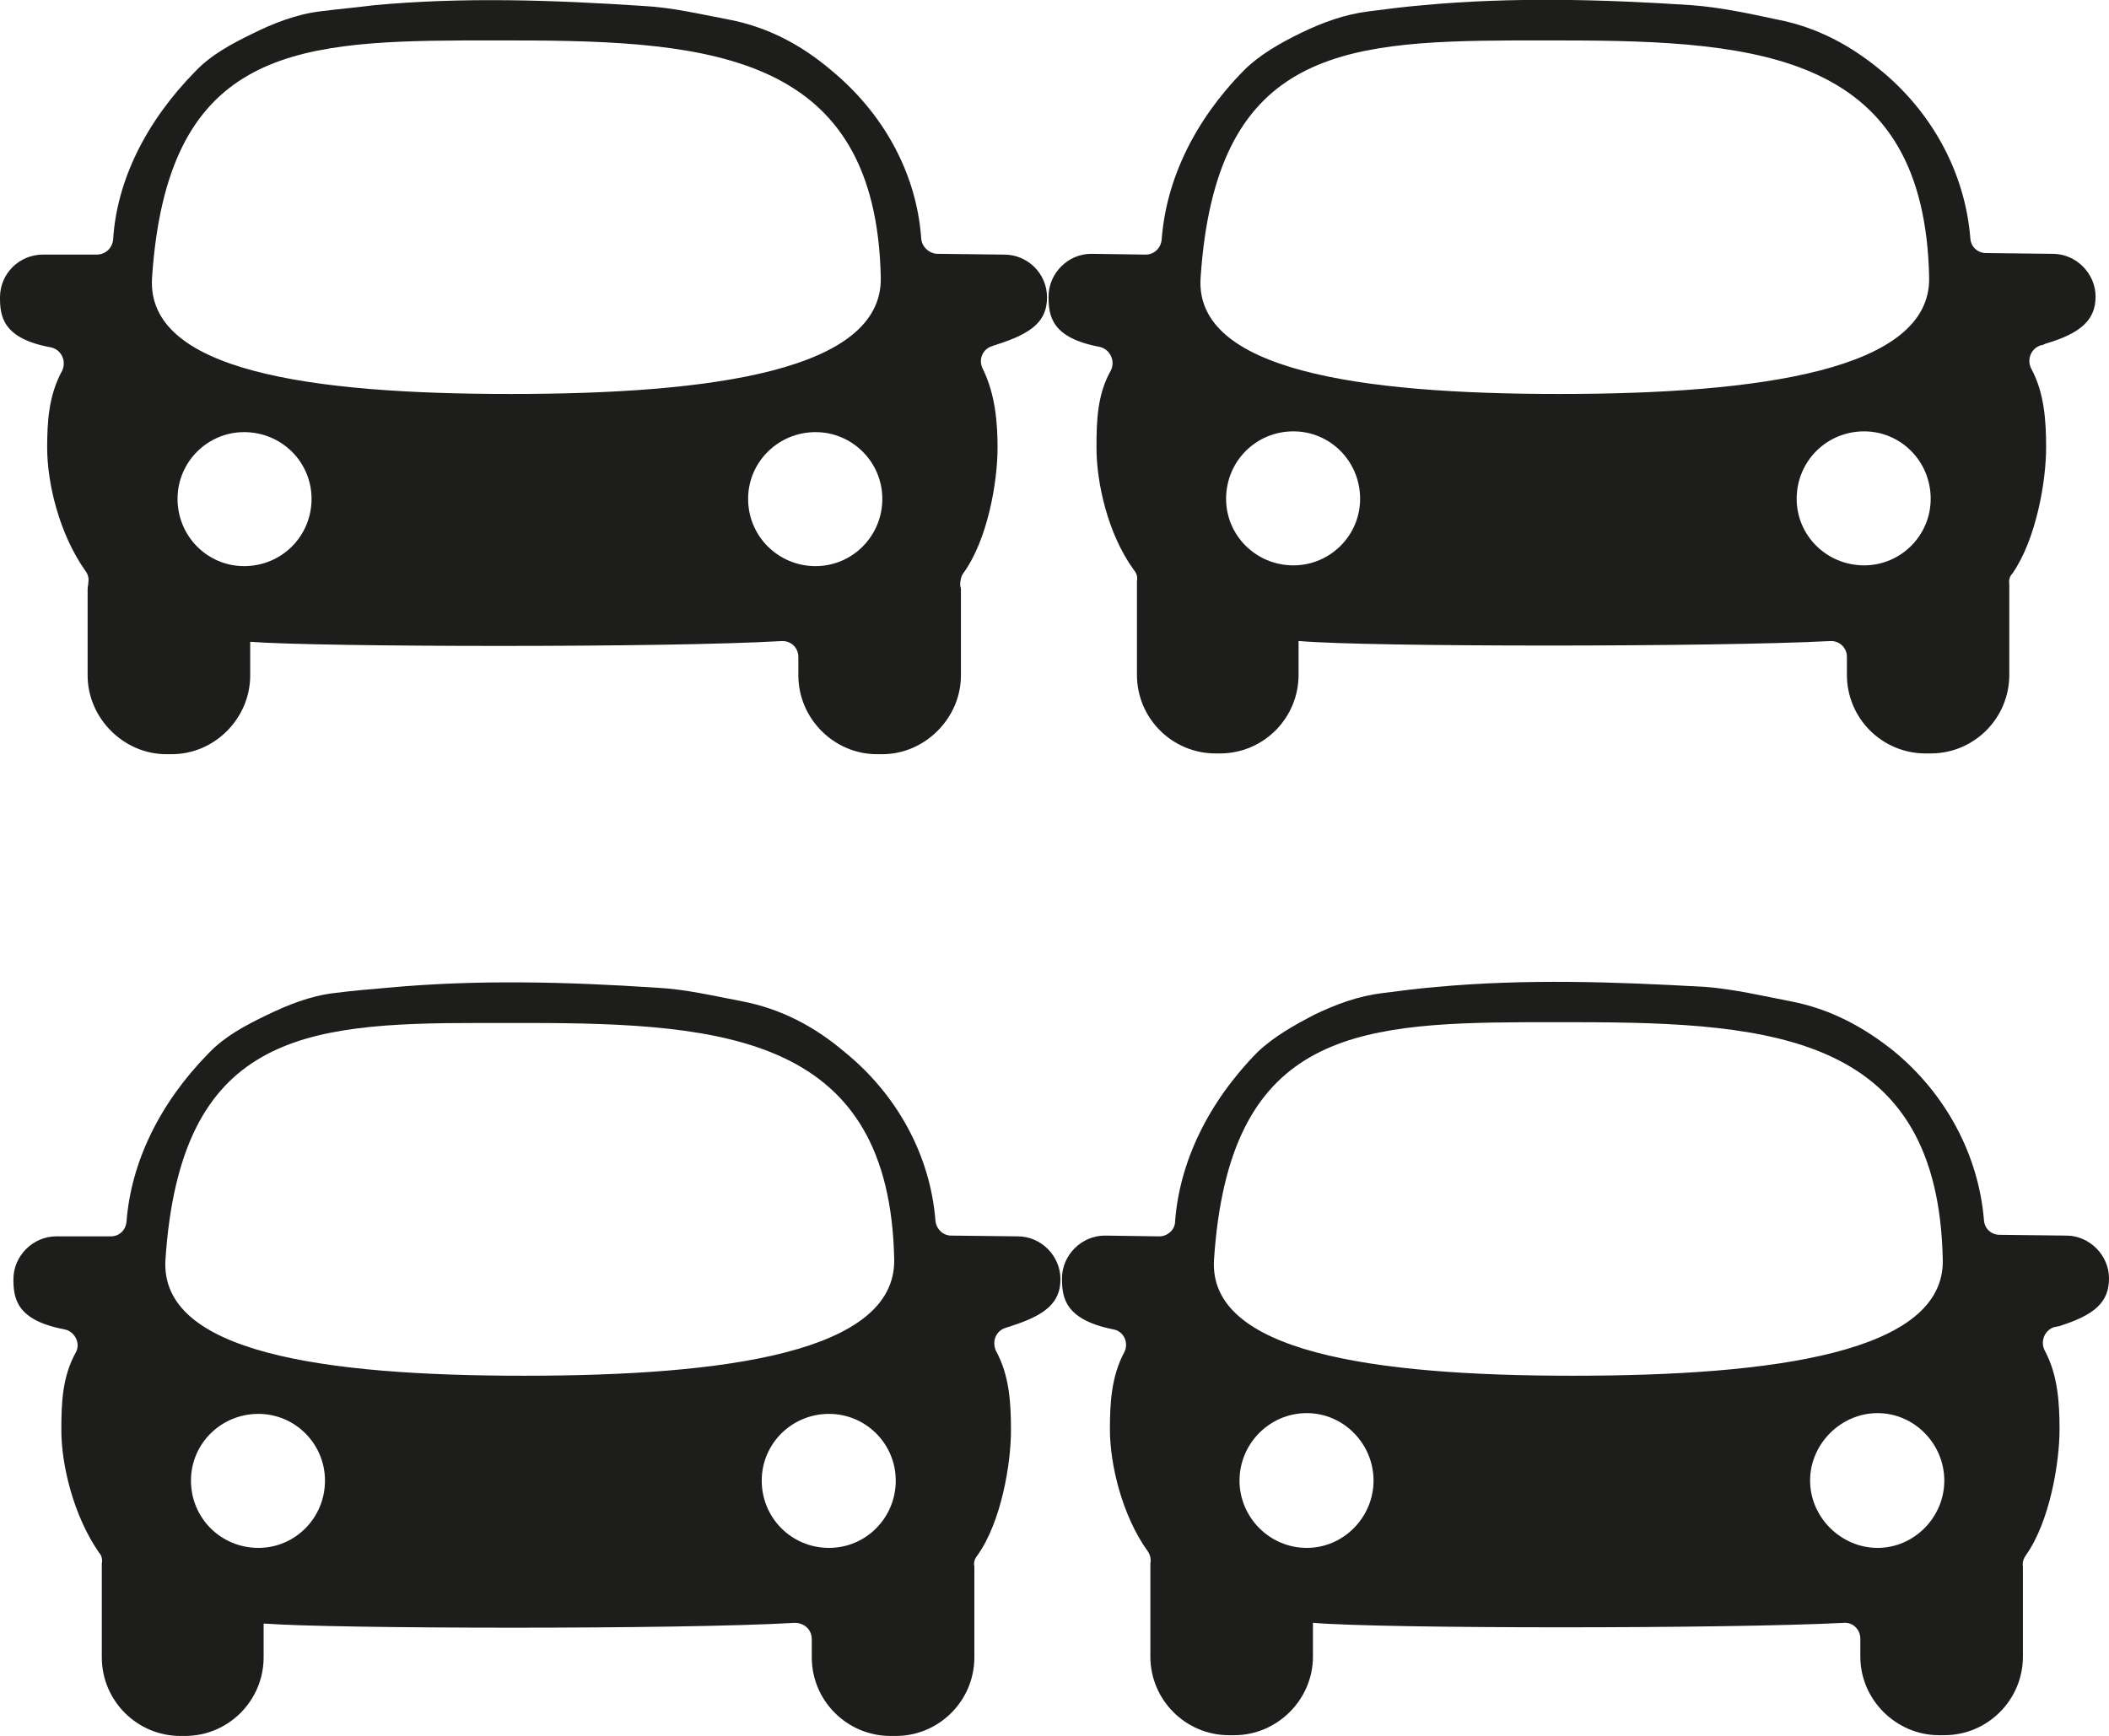 <?xml version="1.0" encoding="UTF-8"?>
<svg xmlns="http://www.w3.org/2000/svg" xmlns:xlink="http://www.w3.org/1999/xlink" width="11" height="9.054" viewBox="0 0 11 9.054">
<path fill-rule="nonzero" fill="rgb(11.373%, 11.373%, 10.588%)" fill-opacity="1" d="M 5.309 6.449 L 4.961 6.445 C 4.918 6.445 4.883 6.41 4.879 6.367 C 4.852 6.023 4.676 5.707 4.406 5.488 C 4.25 5.355 4.074 5.262 3.871 5.223 C 3.723 5.195 3.578 5.16 3.426 5.152 C 2.953 5.121 2.488 5.109 2.023 5.152 C 1.93 5.16 1.836 5.168 1.742 5.18 C 1.617 5.195 1.5 5.242 1.387 5.297 C 1.281 5.348 1.172 5.406 1.09 5.492 C 0.832 5.754 0.684 6.062 0.66 6.371 C 0.656 6.418 0.621 6.449 0.578 6.449 L 0.293 6.449 C 0.172 6.449 0.07 6.551 0.07 6.672 C 0.07 6.773 0.086 6.887 0.336 6.934 C 0.391 6.945 0.422 7.008 0.395 7.055 C 0.324 7.184 0.32 7.32 0.32 7.461 C 0.32 7.641 0.383 7.906 0.516 8.098 C 0.531 8.113 0.535 8.137 0.531 8.156 C 0.531 8.168 0.531 8.184 0.531 8.195 L 0.531 8.645 C 0.531 8.871 0.715 9.055 0.941 9.055 L 0.965 9.055 C 1.191 9.055 1.375 8.871 1.375 8.645 L 1.375 8.469 C 1.379 8.469 1.379 8.469 1.383 8.469 C 1.738 8.496 3.551 8.5 4.145 8.465 C 4.195 8.465 4.234 8.5 4.234 8.551 L 4.234 8.645 C 4.234 8.871 4.418 9.055 4.645 9.055 L 4.672 9.055 C 4.898 9.055 5.082 8.871 5.082 8.645 L 5.082 8.195 C 5.082 8.188 5.082 8.18 5.082 8.172 C 5.078 8.152 5.082 8.133 5.098 8.113 C 5.223 7.938 5.273 7.633 5.273 7.461 C 5.273 7.324 5.266 7.176 5.195 7.047 C 5.172 6.996 5.195 6.941 5.246 6.926 C 5.254 6.922 5.262 6.922 5.27 6.918 C 5.457 6.859 5.531 6.793 5.531 6.672 C 5.531 6.551 5.43 6.449 5.309 6.449 Z M 1.348 8.074 C 1.152 8.074 0.996 7.918 0.996 7.723 C 0.996 7.531 1.152 7.375 1.348 7.375 C 1.539 7.375 1.695 7.531 1.695 7.723 C 1.695 7.918 1.539 8.074 1.348 8.074 Z M 0.863 6.57 C 0.941 5.402 1.578 5.336 2.488 5.336 L 2.75 5.336 C 3.797 5.336 4.641 5.414 4.664 6.57 C 4.672 7.055 3.781 7.176 2.734 7.176 C 1.684 7.176 0.832 7.055 0.863 6.57 Z M 4.324 8.074 C 4.129 8.074 3.973 7.918 3.973 7.723 C 3.973 7.531 4.129 7.375 4.324 7.375 C 4.516 7.375 4.672 7.531 4.672 7.723 C 4.672 7.918 4.516 8.074 4.324 8.074 Z M 4.324 8.074 "/>
<path fill-rule="nonzero" fill="rgb(11.373%, 11.373%, 10.588%)" fill-opacity="1" d="M 10.777 6.445 L 10.43 6.441 C 10.387 6.441 10.352 6.41 10.348 6.367 C 10.32 6.02 10.145 5.703 9.879 5.484 C 9.719 5.355 9.543 5.262 9.34 5.223 C 9.195 5.195 9.047 5.16 8.898 5.148 C 8.422 5.121 7.961 5.105 7.492 5.148 C 7.398 5.156 7.305 5.168 7.211 5.18 C 7.086 5.195 6.969 5.238 6.855 5.293 C 6.75 5.348 6.645 5.406 6.559 5.488 C 6.301 5.75 6.152 6.062 6.129 6.371 C 6.129 6.414 6.09 6.449 6.047 6.449 L 5.762 6.445 C 5.641 6.445 5.539 6.547 5.539 6.668 C 5.539 6.77 5.555 6.883 5.805 6.934 C 5.859 6.941 5.891 7.004 5.863 7.055 C 5.797 7.18 5.789 7.316 5.789 7.457 C 5.789 7.637 5.852 7.906 5.988 8.094 C 6 8.113 6.004 8.133 6 8.156 C 6 8.168 6 8.18 6 8.195 L 6 8.641 C 6 8.867 6.184 9.051 6.41 9.051 L 6.438 9.051 C 6.66 9.051 6.848 8.867 6.848 8.641 L 6.848 8.465 C 6.848 8.465 6.848 8.465 6.852 8.465 C 7.211 8.496 9.02 8.496 9.617 8.465 C 9.664 8.461 9.703 8.5 9.703 8.547 L 9.703 8.641 C 9.703 8.867 9.891 9.051 10.113 9.051 L 10.141 9.051 C 10.367 9.051 10.551 8.867 10.551 8.641 L 10.551 8.195 C 10.551 8.188 10.551 8.18 10.551 8.172 C 10.547 8.148 10.555 8.129 10.566 8.113 C 10.691 7.938 10.742 7.629 10.742 7.457 C 10.742 7.32 10.734 7.172 10.664 7.043 C 10.641 6.996 10.664 6.938 10.715 6.922 C 10.723 6.922 10.73 6.918 10.738 6.918 C 10.926 6.859 11 6.793 11 6.668 C 11 6.547 10.898 6.445 10.777 6.445 Z M 6.816 8.074 C 6.621 8.074 6.465 7.914 6.465 7.723 C 6.465 7.531 6.621 7.371 6.816 7.371 C 7.008 7.371 7.164 7.531 7.164 7.723 C 7.164 7.914 7.008 8.074 6.816 8.074 Z M 6.332 6.57 C 6.41 5.402 7.047 5.336 7.957 5.332 L 8.219 5.332 C 9.27 5.332 10.109 5.41 10.133 6.57 C 10.145 7.055 9.254 7.176 8.203 7.176 C 7.152 7.176 6.301 7.051 6.332 6.57 Z M 9.793 8.074 C 9.602 8.074 9.441 7.914 9.441 7.723 C 9.441 7.531 9.602 7.371 9.793 7.371 C 9.984 7.371 10.141 7.531 10.141 7.723 C 10.141 7.914 9.984 8.074 9.793 8.074 Z M 9.793 8.074 "/>
<path fill-rule="nonzero" fill="rgb(11.373%, 11.373%, 10.588%)" fill-opacity="1" d="M 5.238 1.328 L 4.891 1.324 C 4.848 1.324 4.809 1.289 4.805 1.246 C 4.781 0.898 4.602 0.586 4.336 0.367 C 4.18 0.234 4.004 0.141 3.801 0.102 C 3.652 0.074 3.508 0.039 3.355 0.031 C 2.883 0 2.418 -0.016 1.953 0.027 C 1.859 0.039 1.766 0.047 1.672 0.059 C 1.547 0.074 1.426 0.121 1.316 0.176 C 1.211 0.227 1.102 0.285 1.02 0.371 C 0.762 0.633 0.609 0.941 0.59 1.25 C 0.586 1.293 0.551 1.328 0.504 1.328 L 0.223 1.328 C 0.102 1.328 0 1.426 0 1.551 C 0 1.648 0.012 1.766 0.266 1.812 C 0.32 1.824 0.348 1.883 0.324 1.934 C 0.254 2.062 0.246 2.199 0.246 2.336 C 0.246 2.52 0.309 2.785 0.445 2.977 C 0.457 2.992 0.465 3.016 0.461 3.035 C 0.461 3.047 0.457 3.062 0.457 3.074 L 0.457 3.523 C 0.457 3.746 0.645 3.934 0.867 3.934 L 0.895 3.934 C 1.121 3.934 1.305 3.746 1.305 3.523 L 1.305 3.348 C 1.309 3.348 1.309 3.348 1.309 3.348 C 1.668 3.375 3.48 3.379 4.074 3.344 C 4.125 3.34 4.164 3.379 4.164 3.426 L 4.164 3.523 C 4.164 3.746 4.348 3.934 4.574 3.934 L 4.602 3.934 C 4.824 3.934 5.012 3.746 5.012 3.523 L 5.012 3.074 C 5.012 3.066 5.008 3.059 5.008 3.051 C 5.008 3.031 5.012 3.008 5.023 2.992 C 5.152 2.816 5.203 2.512 5.203 2.336 C 5.203 2.203 5.191 2.055 5.125 1.922 C 5.102 1.875 5.125 1.82 5.176 1.805 C 5.184 1.801 5.191 1.801 5.199 1.797 C 5.387 1.738 5.461 1.672 5.461 1.551 C 5.461 1.426 5.359 1.328 5.238 1.328 Z M 1.273 2.953 C 1.082 2.953 0.926 2.797 0.926 2.602 C 0.926 2.41 1.082 2.254 1.273 2.254 C 1.469 2.254 1.625 2.41 1.625 2.602 C 1.625 2.797 1.469 2.953 1.273 2.953 Z M 0.793 1.449 C 0.871 0.281 1.508 0.215 2.418 0.211 L 2.68 0.211 C 3.727 0.211 4.57 0.289 4.594 1.449 C 4.602 1.934 3.711 2.055 2.664 2.055 C 1.613 2.055 0.762 1.934 0.793 1.449 Z M 4.254 2.953 C 4.059 2.953 3.902 2.797 3.902 2.602 C 3.902 2.41 4.059 2.254 4.254 2.254 C 4.445 2.254 4.602 2.41 4.602 2.602 C 4.602 2.797 4.445 2.953 4.254 2.953 Z M 4.254 2.953 "/>
<path fill-rule="nonzero" fill="rgb(11.373%, 11.373%, 10.588%)" fill-opacity="1" d="M 10.707 1.324 L 10.359 1.32 C 10.316 1.32 10.281 1.289 10.277 1.246 C 10.25 0.898 10.074 0.582 9.805 0.363 C 9.648 0.234 9.473 0.141 9.27 0.102 C 9.121 0.07 8.977 0.039 8.824 0.027 C 8.352 -0.004 7.887 -0.016 7.422 0.027 C 7.328 0.035 7.234 0.047 7.141 0.059 C 7.016 0.074 6.898 0.117 6.785 0.172 C 6.68 0.223 6.57 0.285 6.488 0.367 C 6.23 0.629 6.082 0.938 6.059 1.25 C 6.055 1.293 6.02 1.328 5.977 1.328 L 5.691 1.324 C 5.57 1.324 5.469 1.426 5.469 1.547 C 5.469 1.648 5.484 1.762 5.734 1.809 C 5.789 1.82 5.82 1.883 5.793 1.934 C 5.723 2.059 5.719 2.195 5.719 2.336 C 5.719 2.516 5.777 2.785 5.914 2.973 C 5.93 2.992 5.934 3.012 5.93 3.031 C 5.93 3.047 5.93 3.059 5.93 3.074 L 5.93 3.52 C 5.93 3.746 6.113 3.93 6.34 3.93 L 6.363 3.93 C 6.59 3.93 6.773 3.746 6.773 3.52 L 6.773 3.344 C 6.777 3.344 6.777 3.344 6.781 3.344 C 7.137 3.375 8.949 3.375 9.543 3.344 C 9.594 3.34 9.633 3.379 9.633 3.426 L 9.633 3.52 C 9.633 3.746 9.816 3.93 10.043 3.93 L 10.07 3.93 C 10.297 3.93 10.48 3.746 10.48 3.52 L 10.48 3.074 C 10.48 3.066 10.48 3.059 10.48 3.051 C 10.477 3.027 10.48 3.008 10.496 2.992 C 10.621 2.812 10.672 2.508 10.672 2.336 C 10.672 2.199 10.664 2.051 10.594 1.922 C 10.57 1.875 10.594 1.816 10.645 1.801 C 10.652 1.801 10.66 1.797 10.668 1.793 C 10.855 1.738 10.93 1.668 10.93 1.547 C 10.93 1.426 10.828 1.324 10.707 1.324 Z M 6.746 2.949 C 6.551 2.949 6.395 2.793 6.395 2.602 C 6.395 2.406 6.551 2.25 6.746 2.25 C 6.938 2.25 7.094 2.406 7.094 2.602 C 7.094 2.793 6.938 2.949 6.746 2.949 Z M 6.262 1.449 C 6.34 0.281 6.977 0.215 7.887 0.211 L 8.148 0.211 C 9.195 0.211 10.039 0.289 10.062 1.449 C 10.07 1.93 9.18 2.055 8.133 2.055 C 7.082 2.055 6.23 1.93 6.262 1.449 Z M 9.723 2.949 C 9.527 2.949 9.371 2.793 9.371 2.602 C 9.371 2.406 9.527 2.25 9.723 2.25 C 9.914 2.25 10.07 2.406 10.07 2.602 C 10.07 2.793 9.914 2.949 9.723 2.949 Z M 9.723 2.949 "/>
</svg>

